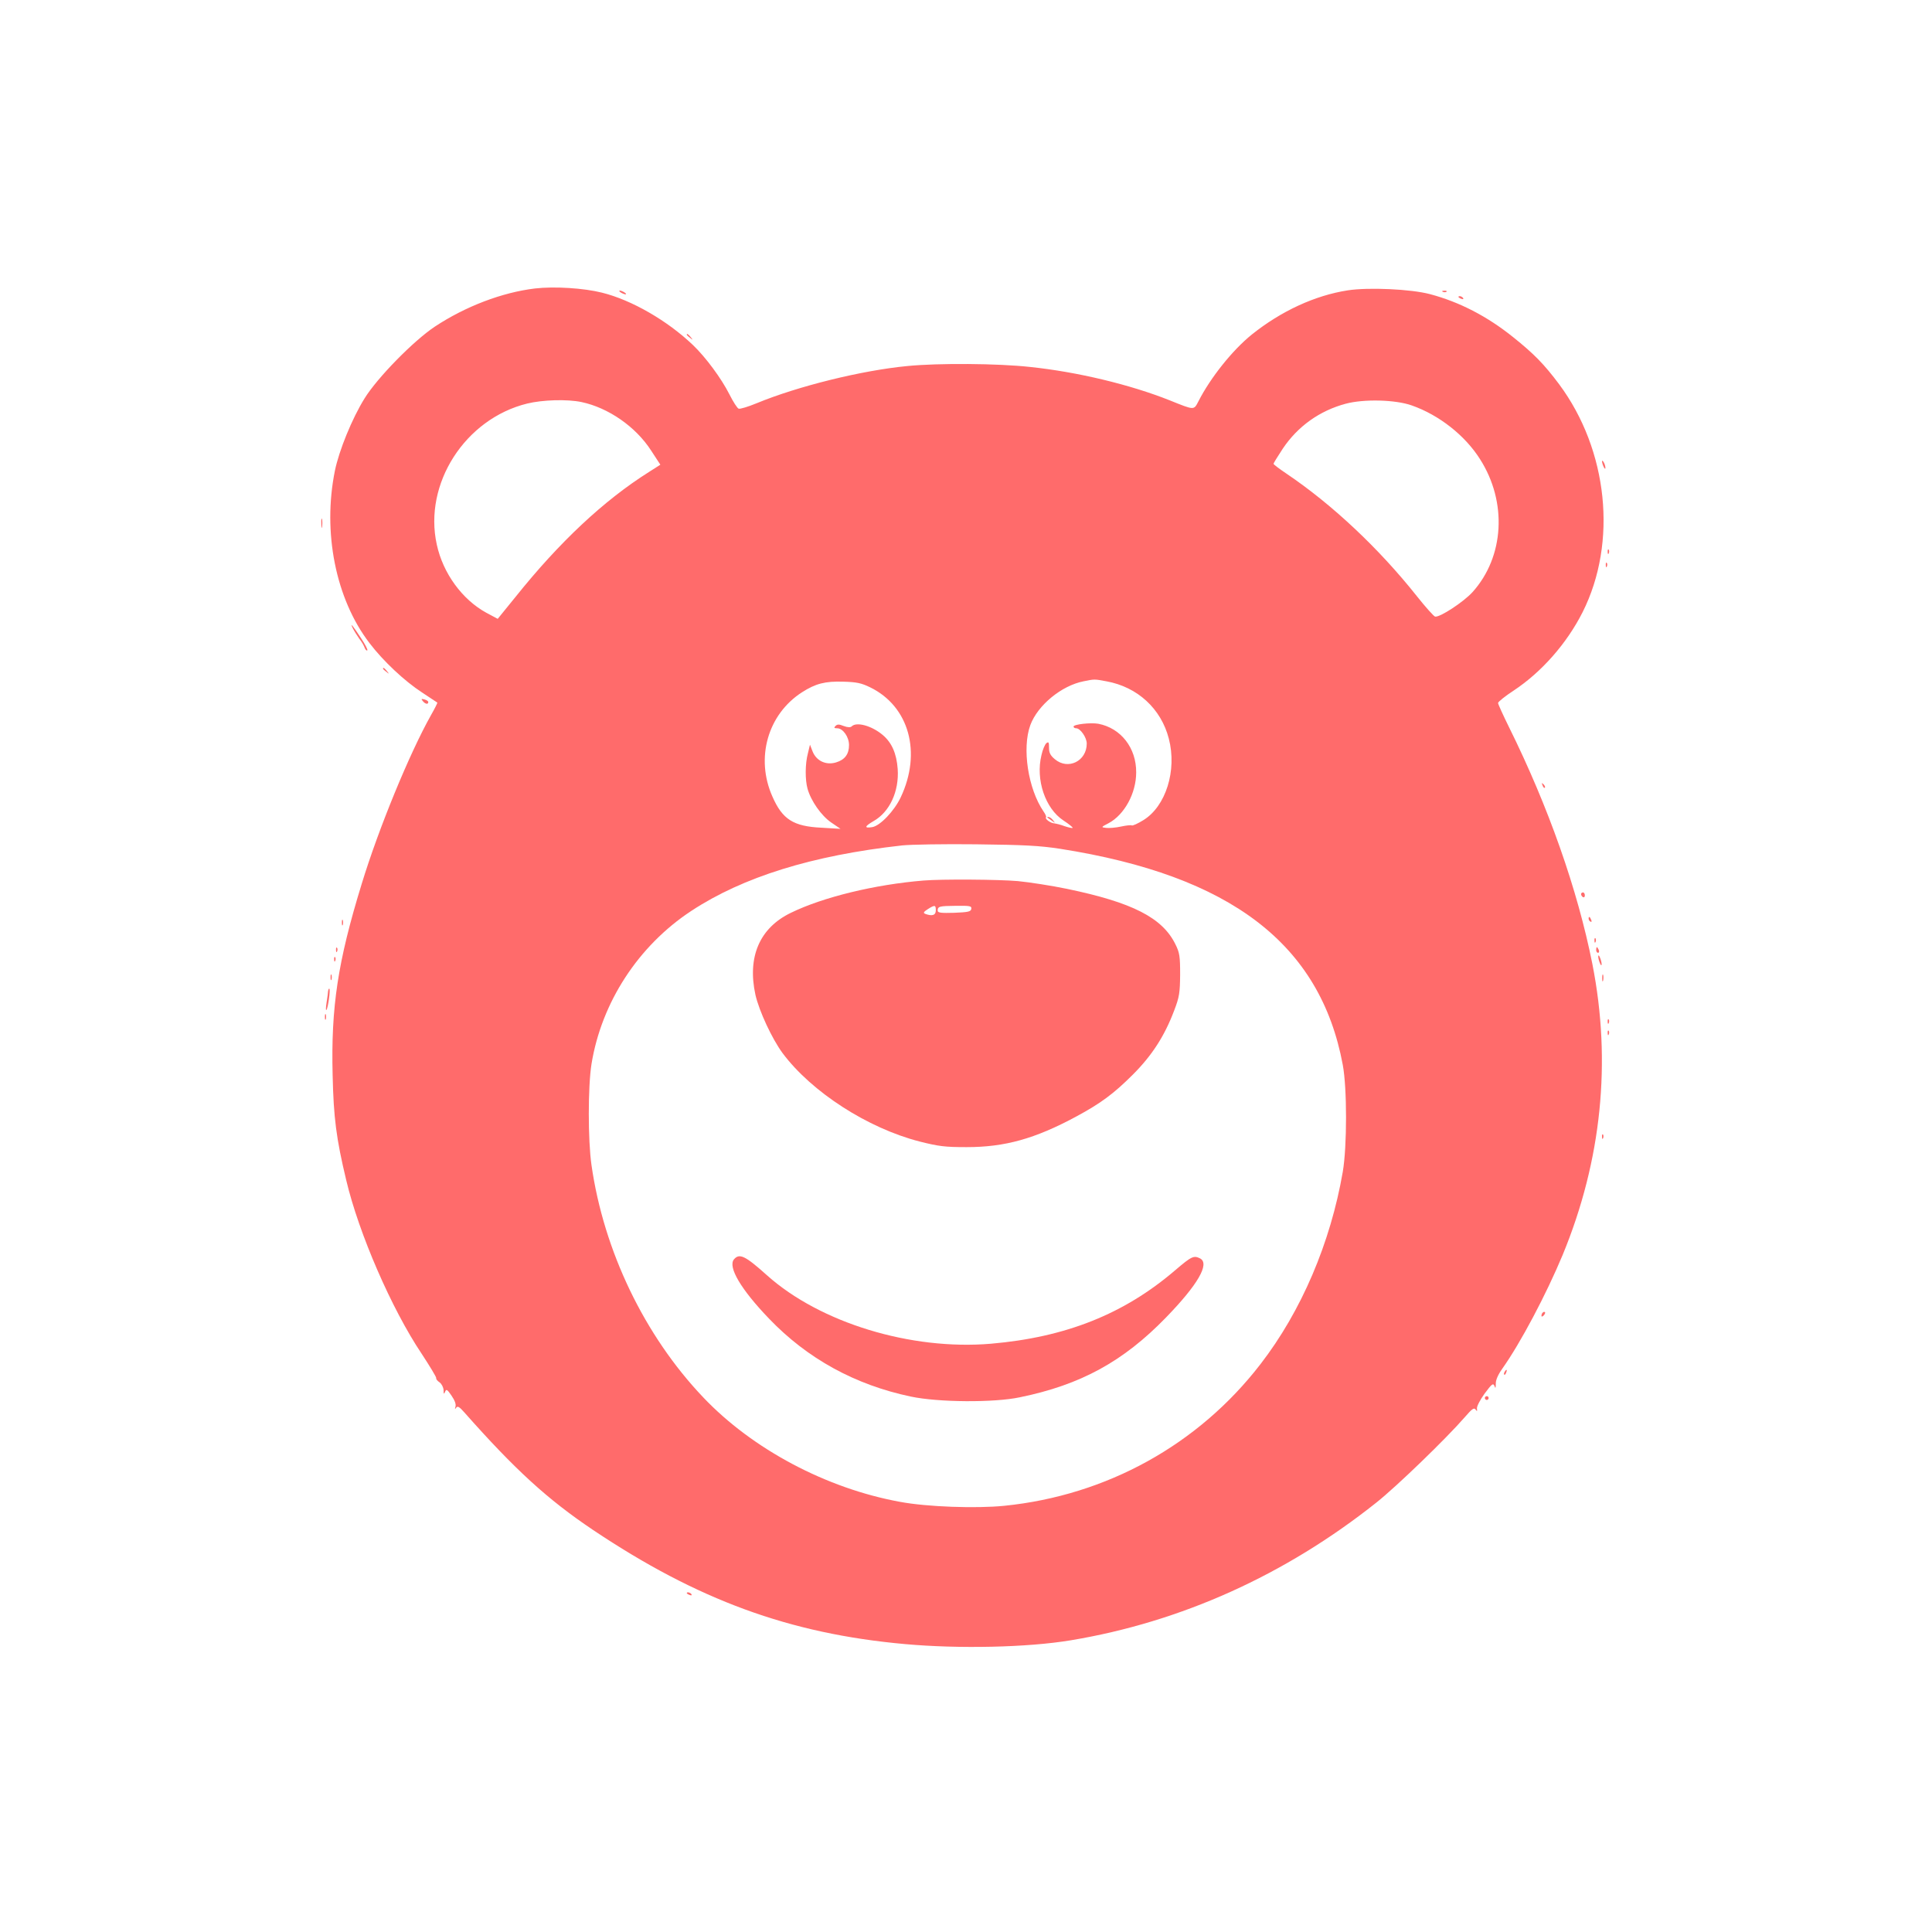<?xml version="1.0" standalone="no"?>
<!DOCTYPE svg PUBLIC "-//W3C//DTD SVG 20010904//EN"
 "http://www.w3.org/TR/2001/REC-SVG-20010904/DTD/svg10.dtd">
<svg version="1.0" xmlns="http://www.w3.org/2000/svg"
 width="1024pt" height="1024pt" viewBox="0 0 1024 1024"
 preserveAspectRatio="xMidYMid meet">

<g transform="translate(0,1024) scale(0.1,-0.1)"
fill="#ff6b6b" stroke="none">
<path d="M2835 8711 c-174 -21 -368 -95 -530 -202 -113 -75 -306 -272 -373
-381 -66 -106 -135 -276 -157 -383 -66 -326 4 -679 183 -913 73 -96 186 -202
280 -263 42 -28 78 -52 80 -53 1 -2 -14 -32 -34 -67 -113 -201 -277 -599 -367
-894 -127 -413 -163 -653 -154 -1013 5 -225 19 -336 72 -557 67 -283 241 -683
399 -919 44 -67 79 -125 78 -130 -2 -5 6 -15 18 -23 11 -8 20 -26 21 -41 0
-22 2 -23 8 -9 6 16 11 14 34 -20 18 -26 25 -47 21 -59 -4 -14 -3 -15 4 -5 7
10 17 5 43 -25 270 -305 441 -461 682 -623 554 -371 1041 -550 1653 -605 287
-26 651 -18 879 20 585 97 1137 346 1620 730 106 84 370 339 469 453 38 44 49
52 57 40 8 -11 9 -10 7 6 -1 11 17 46 41 79 38 51 45 57 52 40 5 -15 7 -12 7
11 -1 20 12 49 34 80 98 138 234 396 321 605 206 500 259 1023 157 1540 -78
394 -234 836 -441 1254 -32 65 -59 124 -59 130 0 6 37 36 83 66 148 98 281
249 365 415 186 370 135 859 -124 1208 -80 107 -134 162 -244 250 -138 111
-286 187 -441 228 -102 27 -327 37 -436 20 -174 -27 -353 -110 -508 -234 -103
-83 -220 -230 -283 -354 -25 -48 -20 -48 -152 5 -211 84 -491 151 -740 177
-171 19 -488 21 -650 5 -242 -23 -581 -107 -799 -197 -46 -19 -89 -32 -96 -29
-7 2 -29 36 -49 76 -43 85 -126 197 -193 261 -135 129 -325 239 -483 278 -96
24 -251 34 -355 22z m247 -602 c142 -30 287 -130 369 -257 l49 -75 -61 -39
c-238 -150 -474 -371 -706 -661 l-95 -117 -60 32 c-128 70 -230 209 -263 362
-71 322 150 666 479 747 82 20 212 24 288 8z m4401 -18 c145 -51 282 -159 361
-284 146 -228 129 -518 -39 -705 -48 -53 -175 -136 -199 -130 -7 2 -51 51 -97
109 -201 253 -449 486 -691 649 -37 25 -68 48 -68 52 0 3 22 39 49 80 79 118
195 201 333 238 96 26 264 22 351 -9z m-1619 -1462 c165 -30 290 -145 331
-304 44 -169 -16 -359 -135 -432 -29 -18 -56 -30 -61 -28 -4 3 -30 0 -58 -6
-27 -6 -63 -9 -78 -7 -28 3 -28 4 13 25 84 45 146 159 146 269 1 130 -81 235
-201 258 -41 7 -131 -3 -131 -15 0 -5 6 -9 14 -9 22 0 56 -49 56 -81 0 -93
-99 -142 -169 -83 -24 20 -31 34 -31 61 0 29 -2 33 -14 24 -8 -7 -20 -35 -26
-63 -32 -130 20 -284 117 -347 29 -19 51 -37 48 -39 -2 -2 -21 2 -42 9 -21 8
-46 14 -55 15 -20 1 -51 24 -44 32 3 3 -3 17 -13 31 -82 120 -115 335 -70 458
39 105 165 209 282 232 59 12 57 12 121 0z m-1252 -32 c207 -101 274 -346 162
-583 -34 -72 -109 -151 -151 -158 -44 -7 -41 4 7 32 85 48 136 157 128 276 -6
82 -31 140 -80 181 -57 48 -138 71 -164 45 -6 -6 -21 -6 -42 2 -25 10 -34 10
-44 0 -9 -9 -7 -12 9 -12 31 0 63 -46 63 -89 0 -48 -22 -78 -69 -92 -53 -16
-104 8 -124 58 l-14 36 -11 -46 c-15 -56 -15 -140 -2 -187 18 -65 73 -143 125
-179 l50 -34 -101 6 c-149 7 -207 44 -260 165 -91 204 -25 436 157 553 72 46
122 59 219 56 70 -2 95 -7 142 -30z m1008 -856 c903 -142 1378 -505 1497
-1145 23 -123 23 -432 0 -567 -65 -376 -219 -738 -436 -1019 -329 -427 -815
-696 -1358 -751 -148 -15 -410 -6 -553 21 -390 71 -782 279 -1043 554 -311
327 -527 776 -592 1231 -19 133 -19 414 0 535 53 327 248 627 529 812 274 180
640 294 1117 347 46 5 224 8 394 6 254 -3 334 -7 445 -24z"/>
<path d="M5551 5907 c2 -1 13 -9 24 -17 19 -14 19 -14 6 3 -7 9 -18 17 -24 17
-6 0 -8 -1 -6 -3z"/>
<path d="M4895 5573 c-258 -21 -533 -88 -703 -171 -166 -80 -232 -234 -188
-435 20 -87 88 -233 144 -309 154 -206 450 -397 725 -468 103 -26 136 -30 250
-30 203 0 362 44 581 162 130 70 199 121 301 223 100 100 167 203 218 338 28
73 31 94 32 192 0 97 -3 116 -25 160 -69 141 -228 222 -575 294 -82 17 -199
35 -260 41 -101 9 -405 11 -500 3z m65 -158 c0 -26 -19 -32 -55 -19 -13 5 -11
10 12 25 38 24 43 23 43 -6z m188 7 c-3 -14 -17 -17 -91 -20 -68 -2 -87 0 -87
11 0 23 8 25 96 26 76 1 85 -1 82 -17z"/>
<path d="M3890 3565 c-33 -40 37 -159 186 -314 203 -212 456 -351 751 -413
146 -31 441 -33 578 -4 323 66 549 190 775 423 169 174 233 285 181 313 -34
17 -45 12 -134 -64 -270 -231 -579 -354 -975 -388 -424 -36 -905 111 -1186
362 -117 105 -147 119 -176 85z"/>
<path d="M3290 8690 c8 -5 20 -10 25 -10 6 0 3 5 -5 10 -8 5 -19 10 -25 10 -5
0 -3 -5 5 -10z"/>
<path d="M7648 8693 c7 -3 16 -2 19 1 4 3 -2 6 -13 5 -11 0 -14 -3 -6 -6z"/>
<path d="M7730 8666 c0 -2 7 -7 16 -10 8 -3 12 -2 9 4 -6 10 -25 14 -25 6z"/>
<path d="M3640 8466 c0 -2 8 -10 18 -17 15 -13 16 -12 3 4 -13 16 -21 21 -21
13z"/>
<path d="M8491 7795 c1 -19 18 -51 18 -35 0 8 -4 22 -9 30 -5 8 -9 11 -9 5z"/>
<path d="M1703 7465 c0 -22 2 -30 4 -17 2 12 2 30 0 40 -3 9 -5 -1 -4 -23z"/>
<path d="M8521 7314 c0 -11 3 -14 6 -6 3 7 2 16 -1 19 -3 4 -6 -2 -5 -13z"/>
<path d="M8511 7244 c0 -11 3 -14 6 -6 3 7 2 16 -1 19 -3 4 -6 -2 -5 -13z"/>
<path d="M1870 6910 c7 -14 22 -38 34 -55 13 -16 26 -39 29 -49 4 -10 10 -16
14 -13 3 4 -12 32 -33 64 -45 69 -61 87 -44 53z"/>
<path d="M2030 6696 c0 -2 8 -10 18 -17 15 -13 16 -12 3 4 -13 16 -21 21 -21
13z"/>
<path d="M2241 6524 c13 -16 29 -19 29 -5 0 5 -9 11 -21 14 -16 4 -18 3 -8 -9z"/>
<path d="M8176 6077 c3 -10 9 -15 12 -12 3 3 0 11 -7 18 -10 9 -11 8 -5 -6z"/>
<path d="M8380 5501 c0 -6 5 -13 10 -16 6 -3 10 1 10 9 0 9 -4 16 -10 16 -5 0
-10 -4 -10 -9z"/>
<path d="M8420 5371 c0 -6 4 -13 10 -16 6 -3 7 1 4 9 -7 18 -14 21 -14 7z"/>
<path d="M1812 5350 c0 -14 2 -19 5 -12 2 6 2 18 0 25 -3 6 -5 1 -5 -13z"/>
<path d="M8451 5254 c0 -11 3 -14 6 -6 3 7 2 16 -1 19 -3 4 -6 -2 -5 -13z"/>
<path d="M1781 5204 c0 -11 3 -14 6 -6 3 7 2 16 -1 19 -3 4 -6 -2 -5 -13z"/>
<path d="M8460 5205 c0 -8 4 -15 10 -15 5 0 7 7 4 15 -4 8 -8 15 -10 15 -2 0
-4 -7 -4 -15z"/>
<path d="M8471 5170 c0 -8 4 -24 9 -35 5 -13 9 -14 9 -5 0 8 -4 24 -9 35 -5
13 -9 14 -9 5z"/>
<path d="M1771 5154 c0 -11 3 -14 6 -6 3 7 2 16 -1 19 -3 4 -6 -2 -5 -13z"/>
<path d="M1752 5060 c0 -14 2 -19 5 -12 2 6 2 18 0 25 -3 6 -5 1 -5 -13z"/>
<path d="M8492 5055 c0 -16 2 -22 5 -12 2 9 2 23 0 30 -3 6 -5 -1 -5 -18z"/>
<path d="M1739 4988 c0 -7 -4 -35 -8 -61 -4 -26 -5 -44 -1 -40 9 10 23 113 15
113 -3 0 -5 -6 -6 -12z"/>
<path d="M1722 4850 c0 -14 2 -19 5 -12 2 6 2 18 0 25 -3 6 -5 1 -5 -13z"/>
<path d="M8521 4824 c0 -11 3 -14 6 -6 3 7 2 16 -1 19 -3 4 -6 -2 -5 -13z"/>
<path d="M8521 4764 c0 -11 3 -14 6 -6 3 7 2 16 -1 19 -3 4 -6 -2 -5 -13z"/>
<path d="M8491 4214 c0 -11 3 -14 6 -6 3 7 2 16 -1 19 -3 4 -6 -2 -5 -13z"/>
<path d="M8177 3283 c-4 -3 -7 -11 -7 -17 0 -6 5 -5 12 2 6 6 9 14 7 17 -3 3
-9 2 -12 -2z"/>
<path d="M7975 2969 c-4 -6 -5 -12 -2 -15 2 -3 7 2 10 11 7 17 1 20 -8 4z"/>
<path d="M7870 2830 c0 -5 5 -10 10 -10 6 0 10 5 10 10 0 6 -4 10 -10 10 -5 0
-10 -4 -10 -10z"/>
<path d="M3640 1796 c0 -2 7 -7 16 -10 8 -3 12 -2 9 4 -6 10 -25 14 -25 6z"/>
</g>
</svg>
